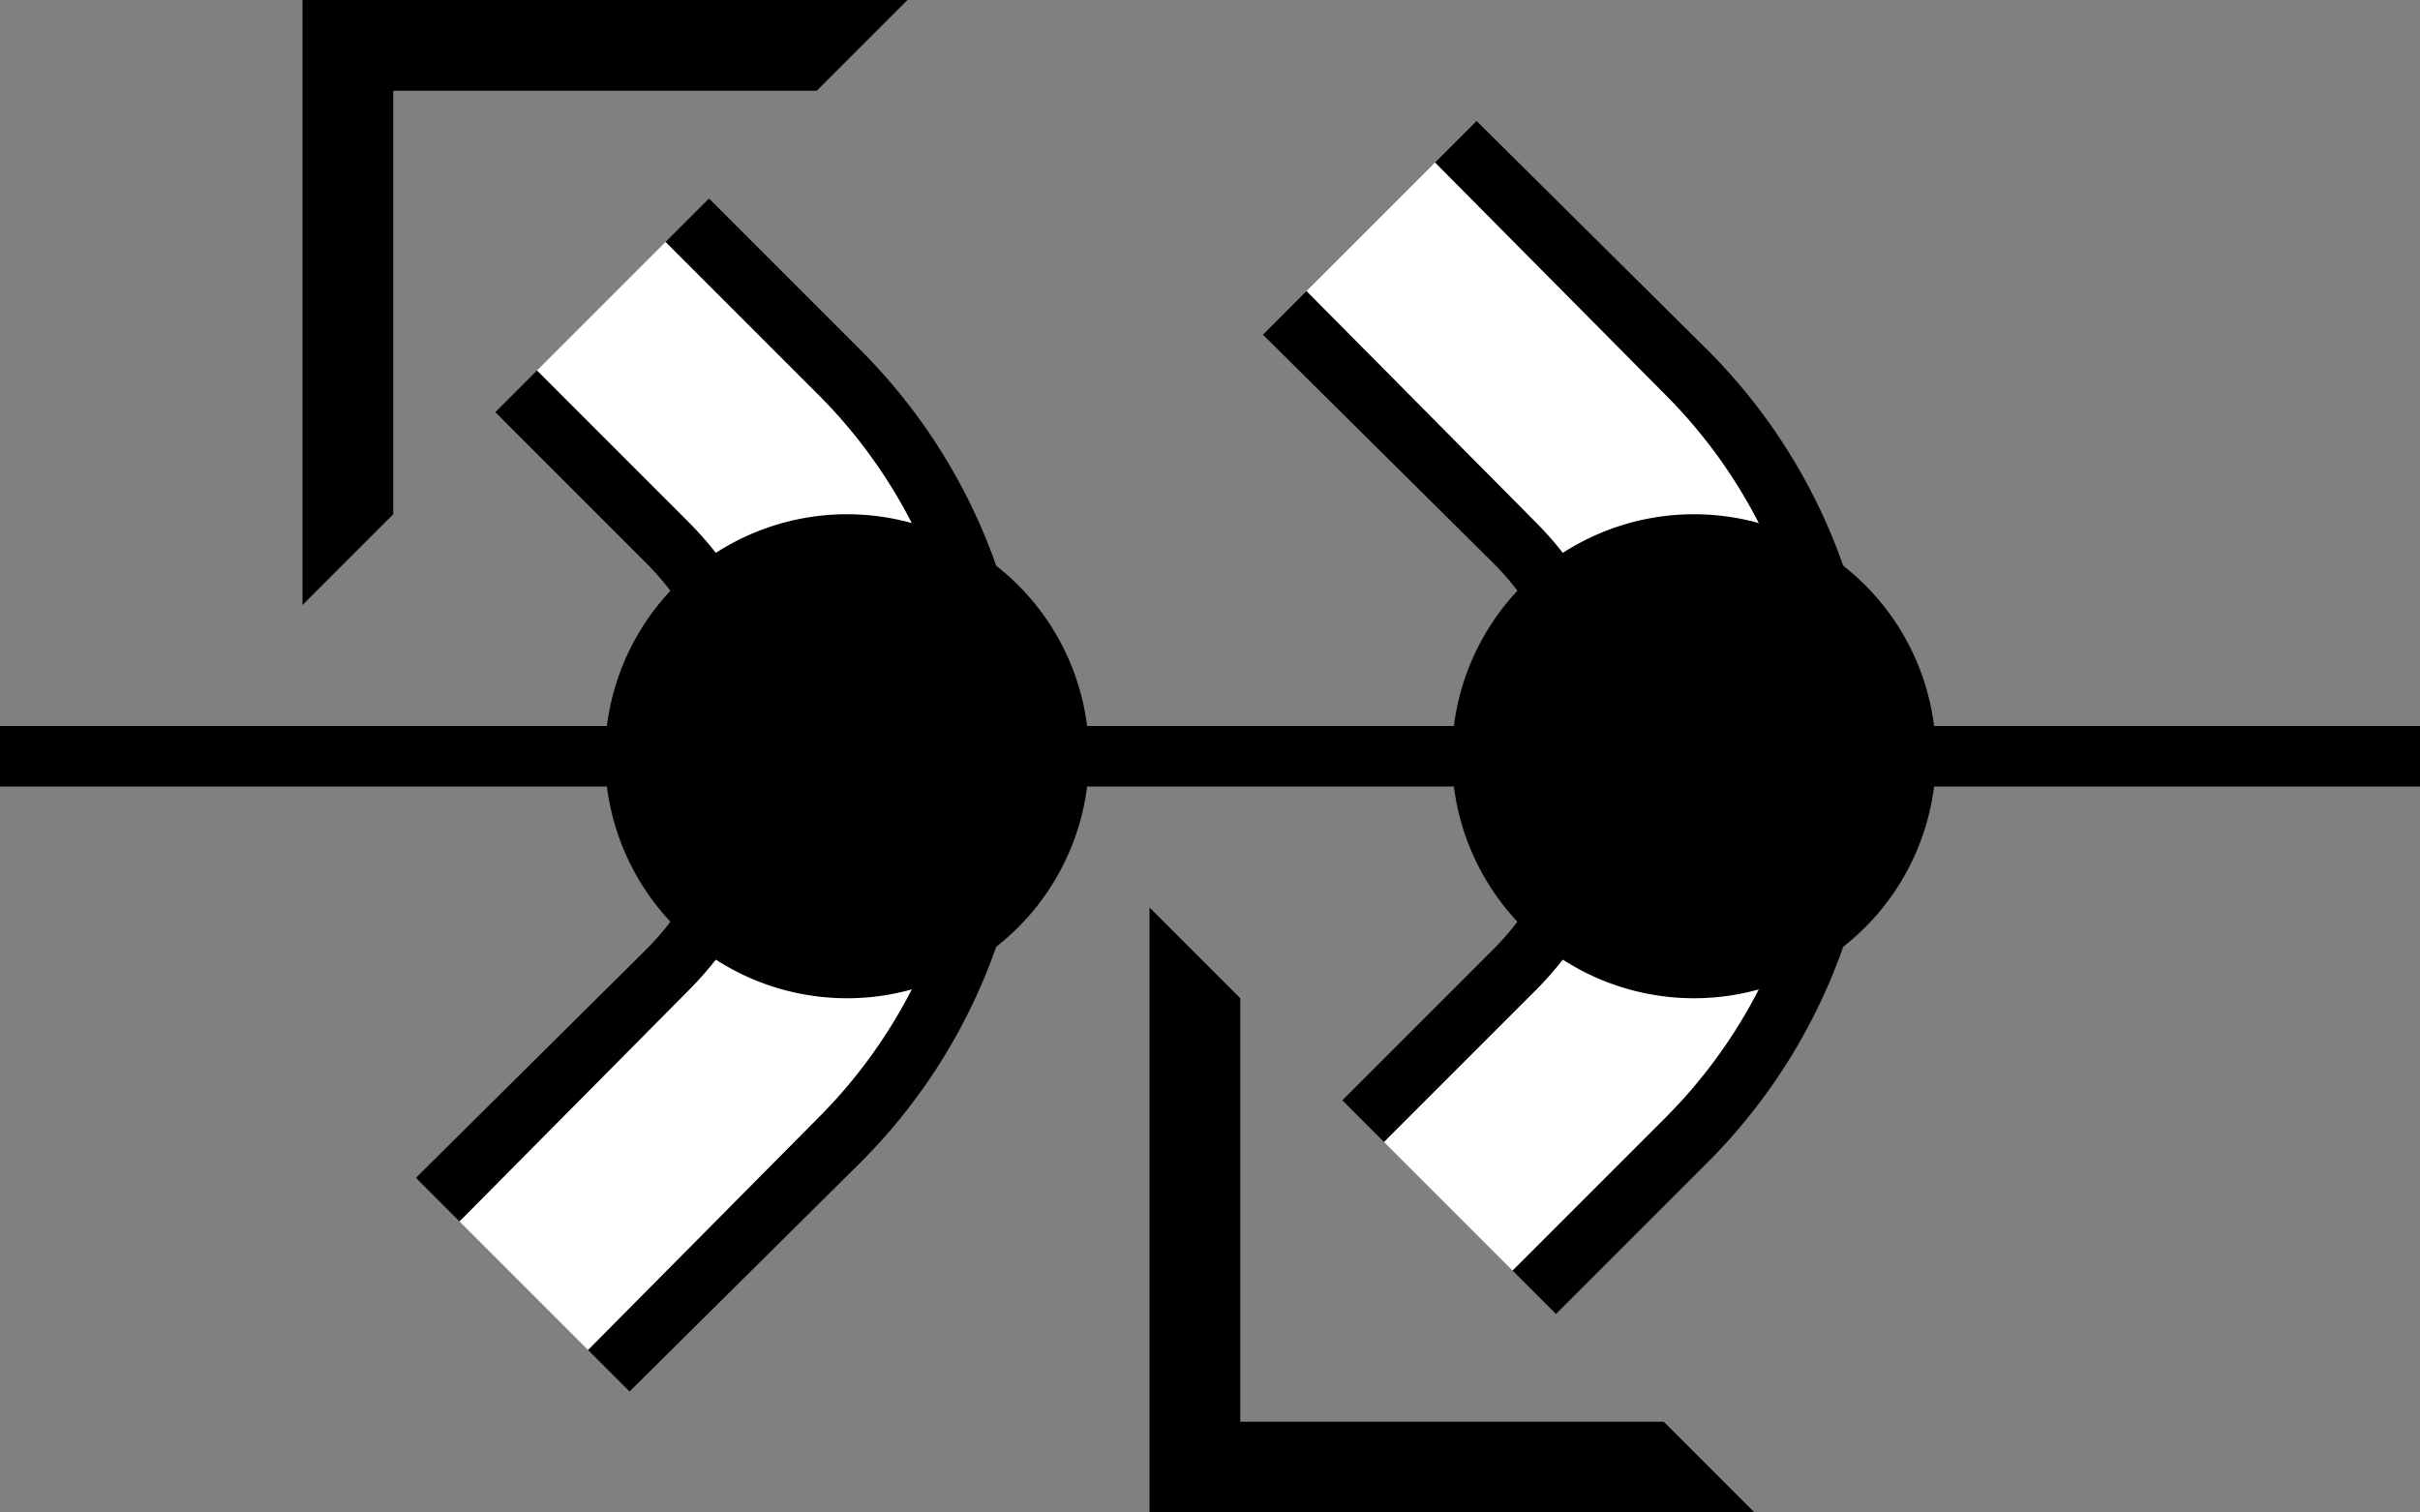<svg xmlns="http://www.w3.org/2000/svg" version="1.0" width="40" height="25"><rect width="100%" height="100%" fill="#808080" stroke="none"/><path d="M40 12H0v1h40v-1zM15 0H5v10l1.5-1.5v-7h7L15 0z"/><path d="M17 12.5c0-2.623-1.062-5-2.781-6.719l-2.5-2.5L11 4l2.5 2.5a8.458 8.458 0 0 1 2.5 6 8.458 8.458 0 0 1-2.5 6l-3.781 3.813.687.687 3.813-3.781A9.472 9.472 0 0 0 17 12.5z"/><path d="M16 12.5a8.458 8.458 0 0 0-2.5-6L11 4 8.875 6.125l2.5 2.5C12.37 9.62 13 10.981 13 12.5c0 1.519-.63 2.88-1.625 3.875l-3.781 3.813 2.125 2.125L13.5 18.5a8.458 8.458 0 0 0 2.5-6z" fill="#fff"/><path d="M13 12.5c0-1.519-.63-2.88-1.625-3.875l-2.5-2.5-.688.688 2.5 2.5A4.494 4.494 0 0 1 12 12.5a4.494 4.494 0 0 1-1.313 3.188l-3.812 3.78.719.72 3.781-3.813C12.37 15.38 13 14.019 13 12.5z"/><path d="M14 8.5a4 4 0 1 0 0 8 4 4 0 0 0 0-8zM29 25H19V15l1.5 1.5v7h7L29 25z"/><path d="M31 12.5c0 2.623-1.062 5-2.781 6.719l-2.5 2.5L25 21l2.5-2.5a8.458 8.458 0 0 0 2.5-6 8.458 8.458 0 0 0-2.5-6l-3.781-3.813.687-.687 3.813 3.781A9.472 9.472 0 0 1 31 12.5z"/><path d="M30 12.5a8.458 8.458 0 0 1-2.5 6L25 21l-2.125-2.125 2.5-2.5C26.37 15.38 27 14.019 27 12.5c0-1.519-.63-2.88-1.625-3.875l-3.781-3.813 2.125-2.125L27.5 6.5a8.458 8.458 0 0 1 2.5 6z" fill="#fff"/><path d="M27 12.5c0 1.519-.63 2.88-1.625 3.875l-2.5 2.5-.688-.688 2.5-2.5A4.494 4.494 0 0 0 26 12.5a4.494 4.494 0 0 0-1.313-3.188l-3.812-3.78.719-.72 3.781 3.813C26.37 9.62 27 10.981 27 12.5z"/><path d="M28 8.5a4 4 0 1 0 0 8 4 4 0 0 0 0-8z"/></svg>